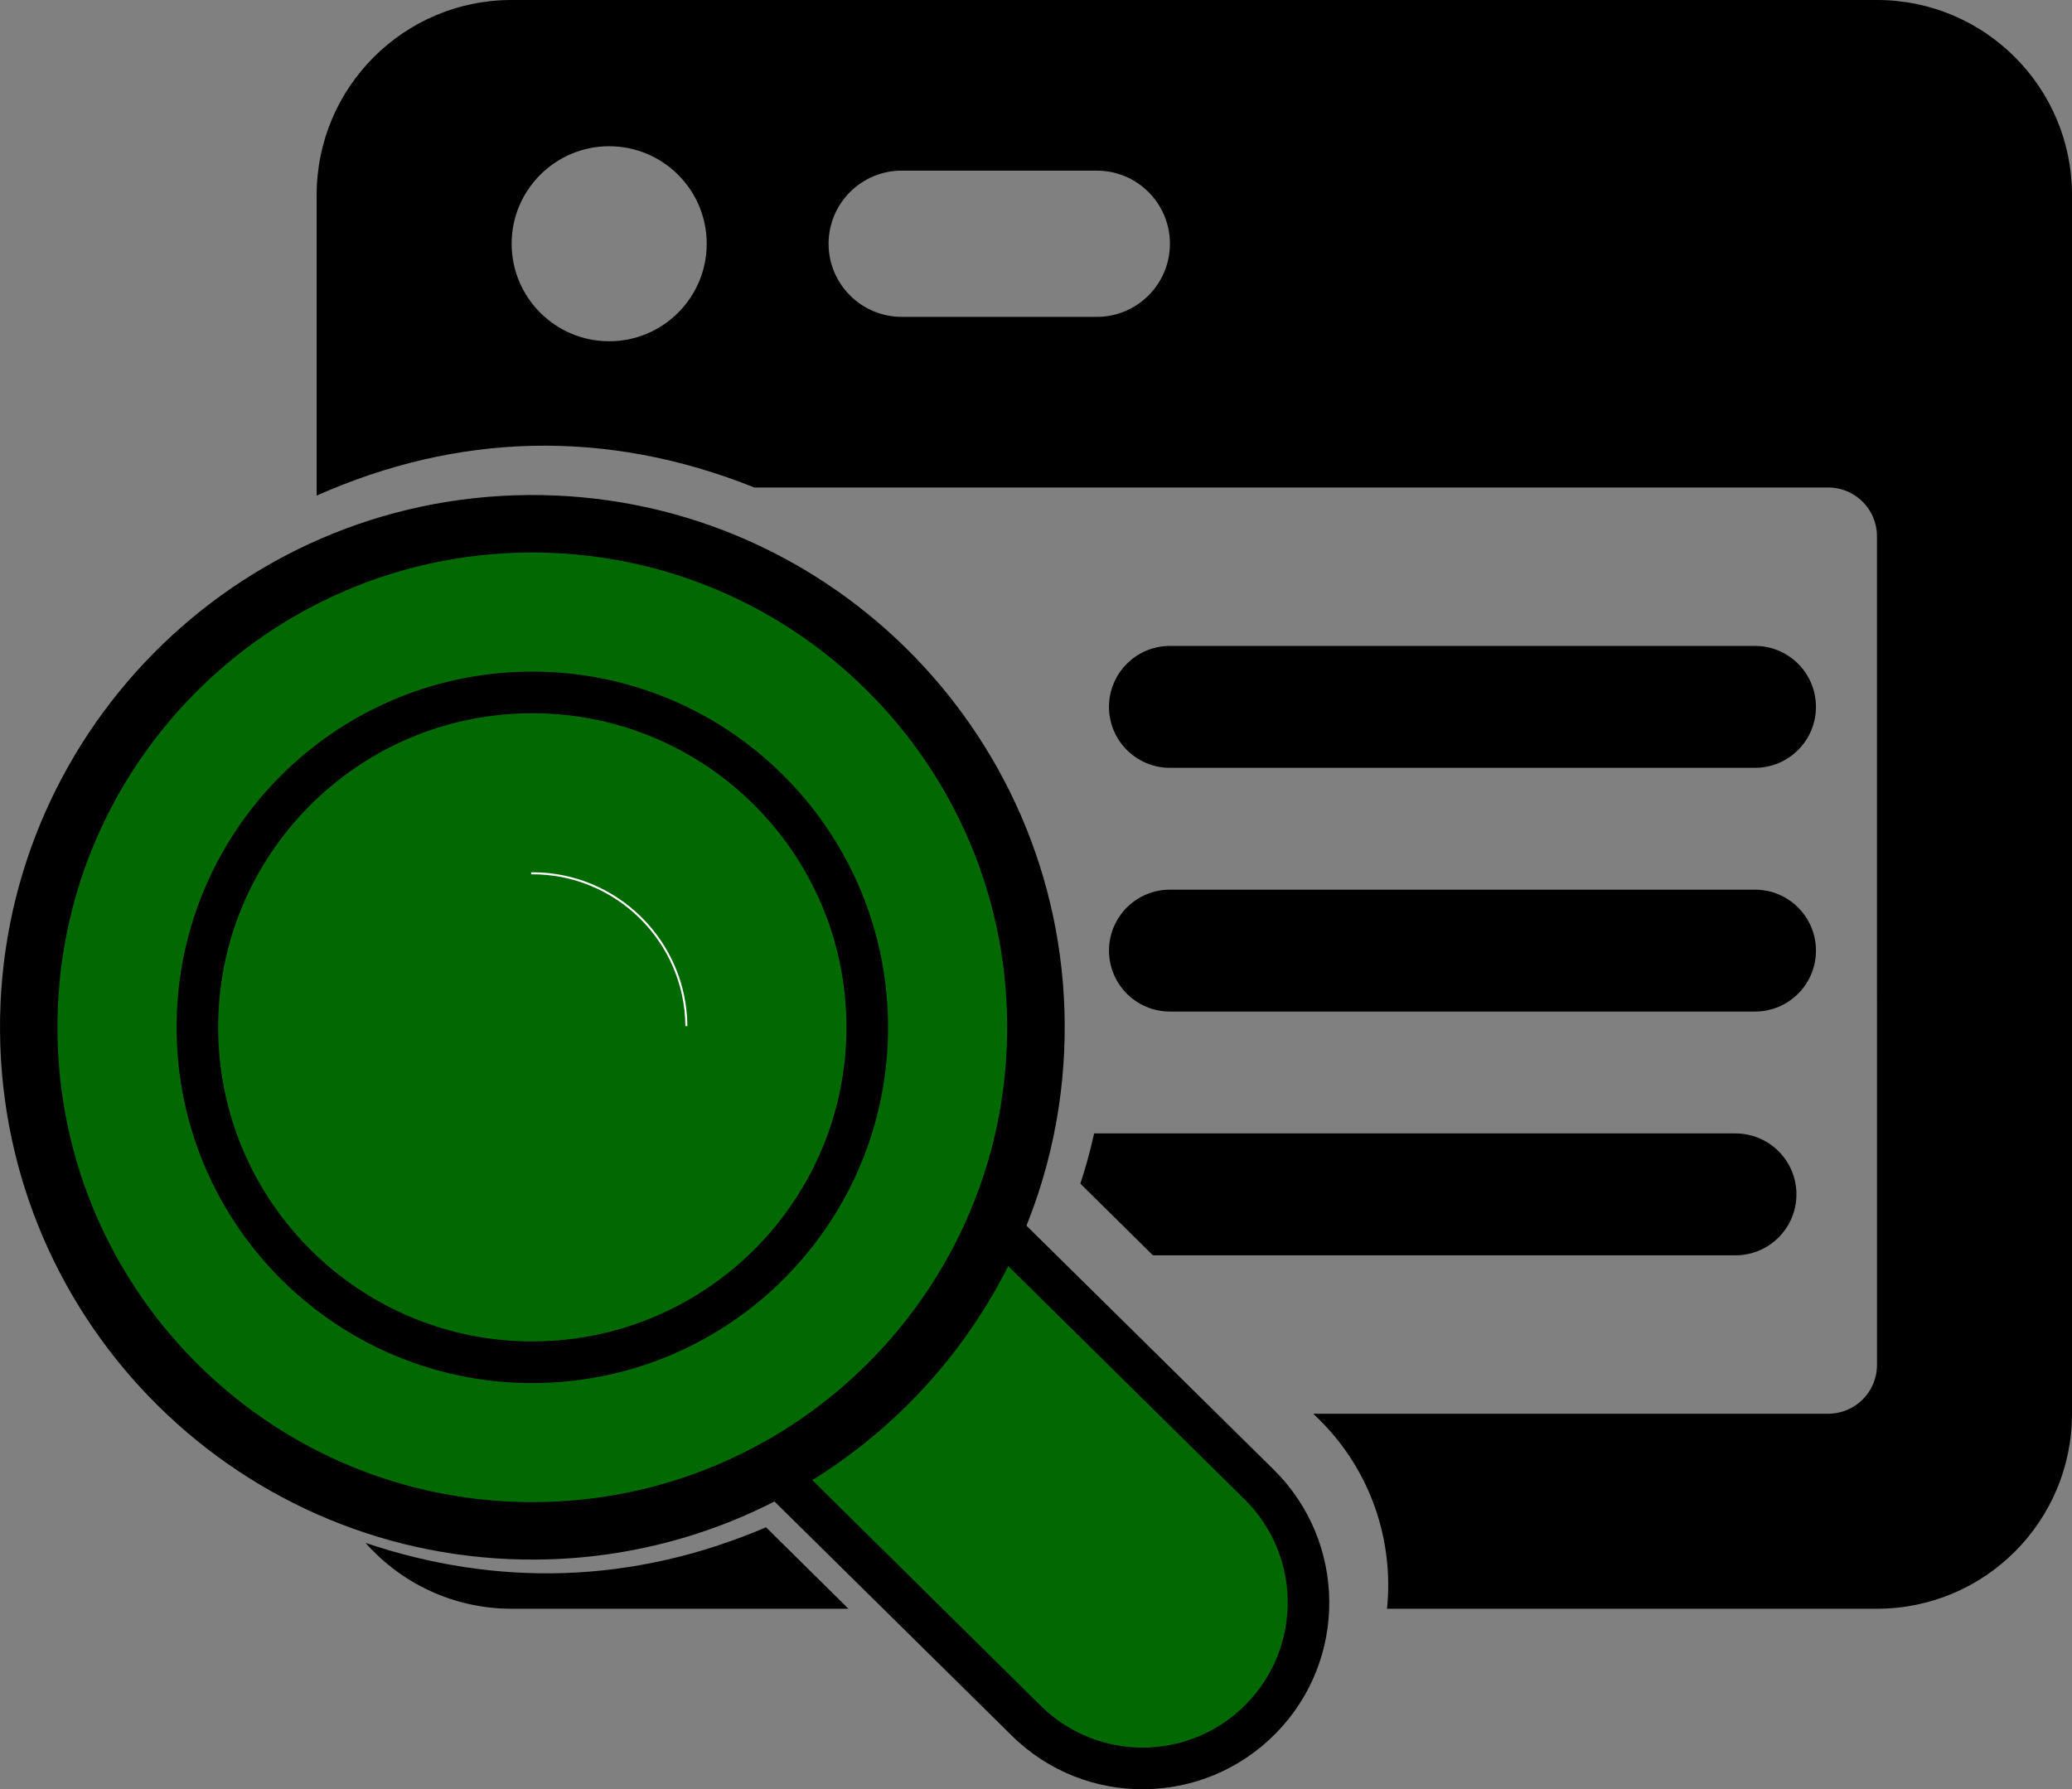 <?xml version="1.0" encoding="UTF-8"?>
<!DOCTYPE svg PUBLIC "-//W3C//DTD SVG 1.1//EN" "http://www.w3.org/Graphics/SVG/1.1/DTD/svg11.dtd">
<!-- Creator: CorelDRAW 2020 (64 Bit) -->
<svg xmlns="http://www.w3.org/2000/svg" xml:space="preserve" width="77.921mm" height="67.302mm" version="1.1" style="shape-rendering:geometricPrecision; text-rendering:geometricPrecision; image-rendering:optimizeQuality; fill-rule:evenodd; clip-rule:evenodd"
viewBox="0 0 1801.07 1555.63"
 xmlns:xlink="http://www.w3.org/1999/xlink"
 xmlns:xodm="http://www.corel.com/coreldraw/odm/2003">
 <rect x="0" y="0" width="1801.07" height="1555.63" fill="#808080" stroke="none"/>
 <defs>
  <style type="text/css">
   <![CDATA[
    .str0 {stroke:white;stroke-width:1.76;stroke-miterlimit:22.926}
    .fil4 {fill:none;fill-rule:nonzero}
    .fil0 {fill:black}
    .fil3 {fill:#026802}
    .fil2 {fill:black;fill-rule:nonzero}
    .fil1 {fill:#026802;fill-rule:nonzero}
   ]]>
  </style>
 </defs>
 <g id="Camada_x0020_1">
  <path class="fil0" d="M827.27 1001.52l279.83 276.15c63.73,62.97 64.68,165.71 1.71,229.53 -62.88,63.82 -165.71,64.76 -229.44,1.71l-269.31 -265.8 41.15 -23.78c67.93,-39.35 122.16,-99.24 154.67,-170.75l21.39 -47.05z"/>
  <path class="fil1" d="M838.78 1063.52l13.19 12.97 0 0.18 229.75 226.78c49.61,48.85 50.25,128.77 1.31,178.34 -48.85,49.66 -128.68,50.25 -178.29,1.35l-210.8 -208.32 -24.63 -24.18c74.24,-43.04 133.81,-108.55 169.47,-187.12z"/>
  <path class="fil2" d="M1578.52 826.49c0,-29.26 -23.73,-52.99 -52.95,-52.99l-508.63 0c-29.22,0 -52.95,23.73 -52.95,52.99 0,29.26 23.73,52.99 52.95,52.99l508.63 0c29.22,0 52.95,-23.73 52.95,-52.99zm53.04 39.13l0 321.15c0,23.41 -19,42.37 -42.41,42.37l-321.11 0 -126.42 0 4.91 4.86c45.38,44.8 65.1,105.8 59.12,164.69l425.92 0c93.61,0 169.51,-75.91 169.51,-169.56l0 -533.03 0 -86.8 0 -439.75c0,-93.65 -75.91,-169.56 -169.56,-169.56l-1186.77 0c-93.6,0 -169.51,75.91 -169.51,169.56l0 261.36c121.88,-54.25 251.23,-58.85 380.45,-7.07l933.47 0c23.41,0 42.37,18.96 42.37,42.37l0 399.45 0.04 -0.05zm-1313.78 475.85c31.07,35.12 76.45,57.22 126.97,57.22l292.79 0 -71.68 -70.82c-116.83,49.93 -234.98,51.64 -348.07,13.6zm466.08 -1193.12l169.51 0c35.12,0 63.57,28.45 63.57,63.57 0,35.12 -28.45,63.57 -63.57,63.57l-169.51 0c-35.12,0 -63.62,-28.46 -63.62,-63.57 0,-35.12 28.5,-63.57 63.62,-63.57zm-254.34 -21.21c46.82,0 84.78,37.96 84.78,84.78 0,46.78 -37.96,84.78 -84.78,84.78 -46.78,0 -84.78,-38 -84.78,-84.78 0,-46.82 38,-84.78 84.78,-84.78zm472.65 964.27l506.38 0c29.27,0 52.99,-23.73 52.99,-52.99 0,-29.26 -23.73,-52.99 -52.99,-52.99l-557.48 0 -2.7 11.39c-1.13,4.59 -2.34,9.14 -3.6,13.64 -1.8,6.26 -3.65,12.47 -5.67,18.64l63.08 62.31zm523.39 -529.83l-508.63 0c-29.22,0 -52.95,23.73 -52.95,52.99 0,29.26 23.73,52.99 52.95,52.99l508.63 0c29.22,0 52.95,-23.73 52.95,-52.99 0,-29.27 -23.73,-52.99 -52.95,-52.99z"/>
  <path class="fil0" d="M459.22 430.4c255.52,-1.94 464.41,203.68 466.26,459.29 0.53,67.1 -13.4,133.32 -41.18,194.51 -39.85,87.82 -106.42,161.27 -189.92,209.67 -69.48,40.3 -147.87,61.46 -228.19,62.08 -255.53,1.85 -464.23,-203.68 -466.17,-459.29 -1.94,-255.52 203.59,-464.32 459.2,-466.26zm5.29 706.97c134.82,-1.06 243.36,-111.1 242.3,-246 -1.06,-134.82 -111.1,-243.36 -246,-242.3 -134.82,1.06 -243.27,111.1 -242.21,246 1.06,134.82 111.1,243.36 245.91,242.3z"/>
  <path class="fil3" d="M459.55 480.38c-227.95,1.71 -411.33,187.93 -409.62,415.93 1.71,227.95 187.88,411.38 415.88,409.67 74.15,-0.54 143.62,-20.62 203.51,-55.34 74.24,-43.04 133.81,-108.51 169.47,-187.12 24,-52.86 37.14,-111.61 36.69,-173.47 -1.71,-227.95 -187.93,-411.38 -415.93,-409.67zm5.18 685.89c-150.78,1.13 -273.97,-120.21 -275.09,-271.04 -1.13,-150.83 120.21,-273.97 271,-275.09 150.83,-1.17 274.01,120.17 275.14,271 1.13,150.83 -120.21,273.97 -271.04,275.14z"/>
  <path class="fil0" d="M460.35 583.95c170.75,-1.28 310.28,136.11 311.57,306.95 1.29,170.76 -136.11,310.29 -306.95,311.57 -170.76,1.28 -310.2,-136.19 -311.48,-306.95 -1.28,-170.76 136.02,-310.28 306.86,-311.57z"/>
  <path class="fil3" d="M460.63 620.13c-150.78,1.13 -272.12,124.27 -271,275.09 1.13,150.83 124.31,272.17 275.09,271.04 150.83,-1.17 272.17,-124.31 271.04,-275.14 -1.13,-150.83 -124.31,-272.17 -275.14,-271z"/>
  <path class="fil4 str0" d="M461.68 759.25c73.97,-0.56 134.39,58.94 134.95,132.9"/>
 </g>
</svg>
